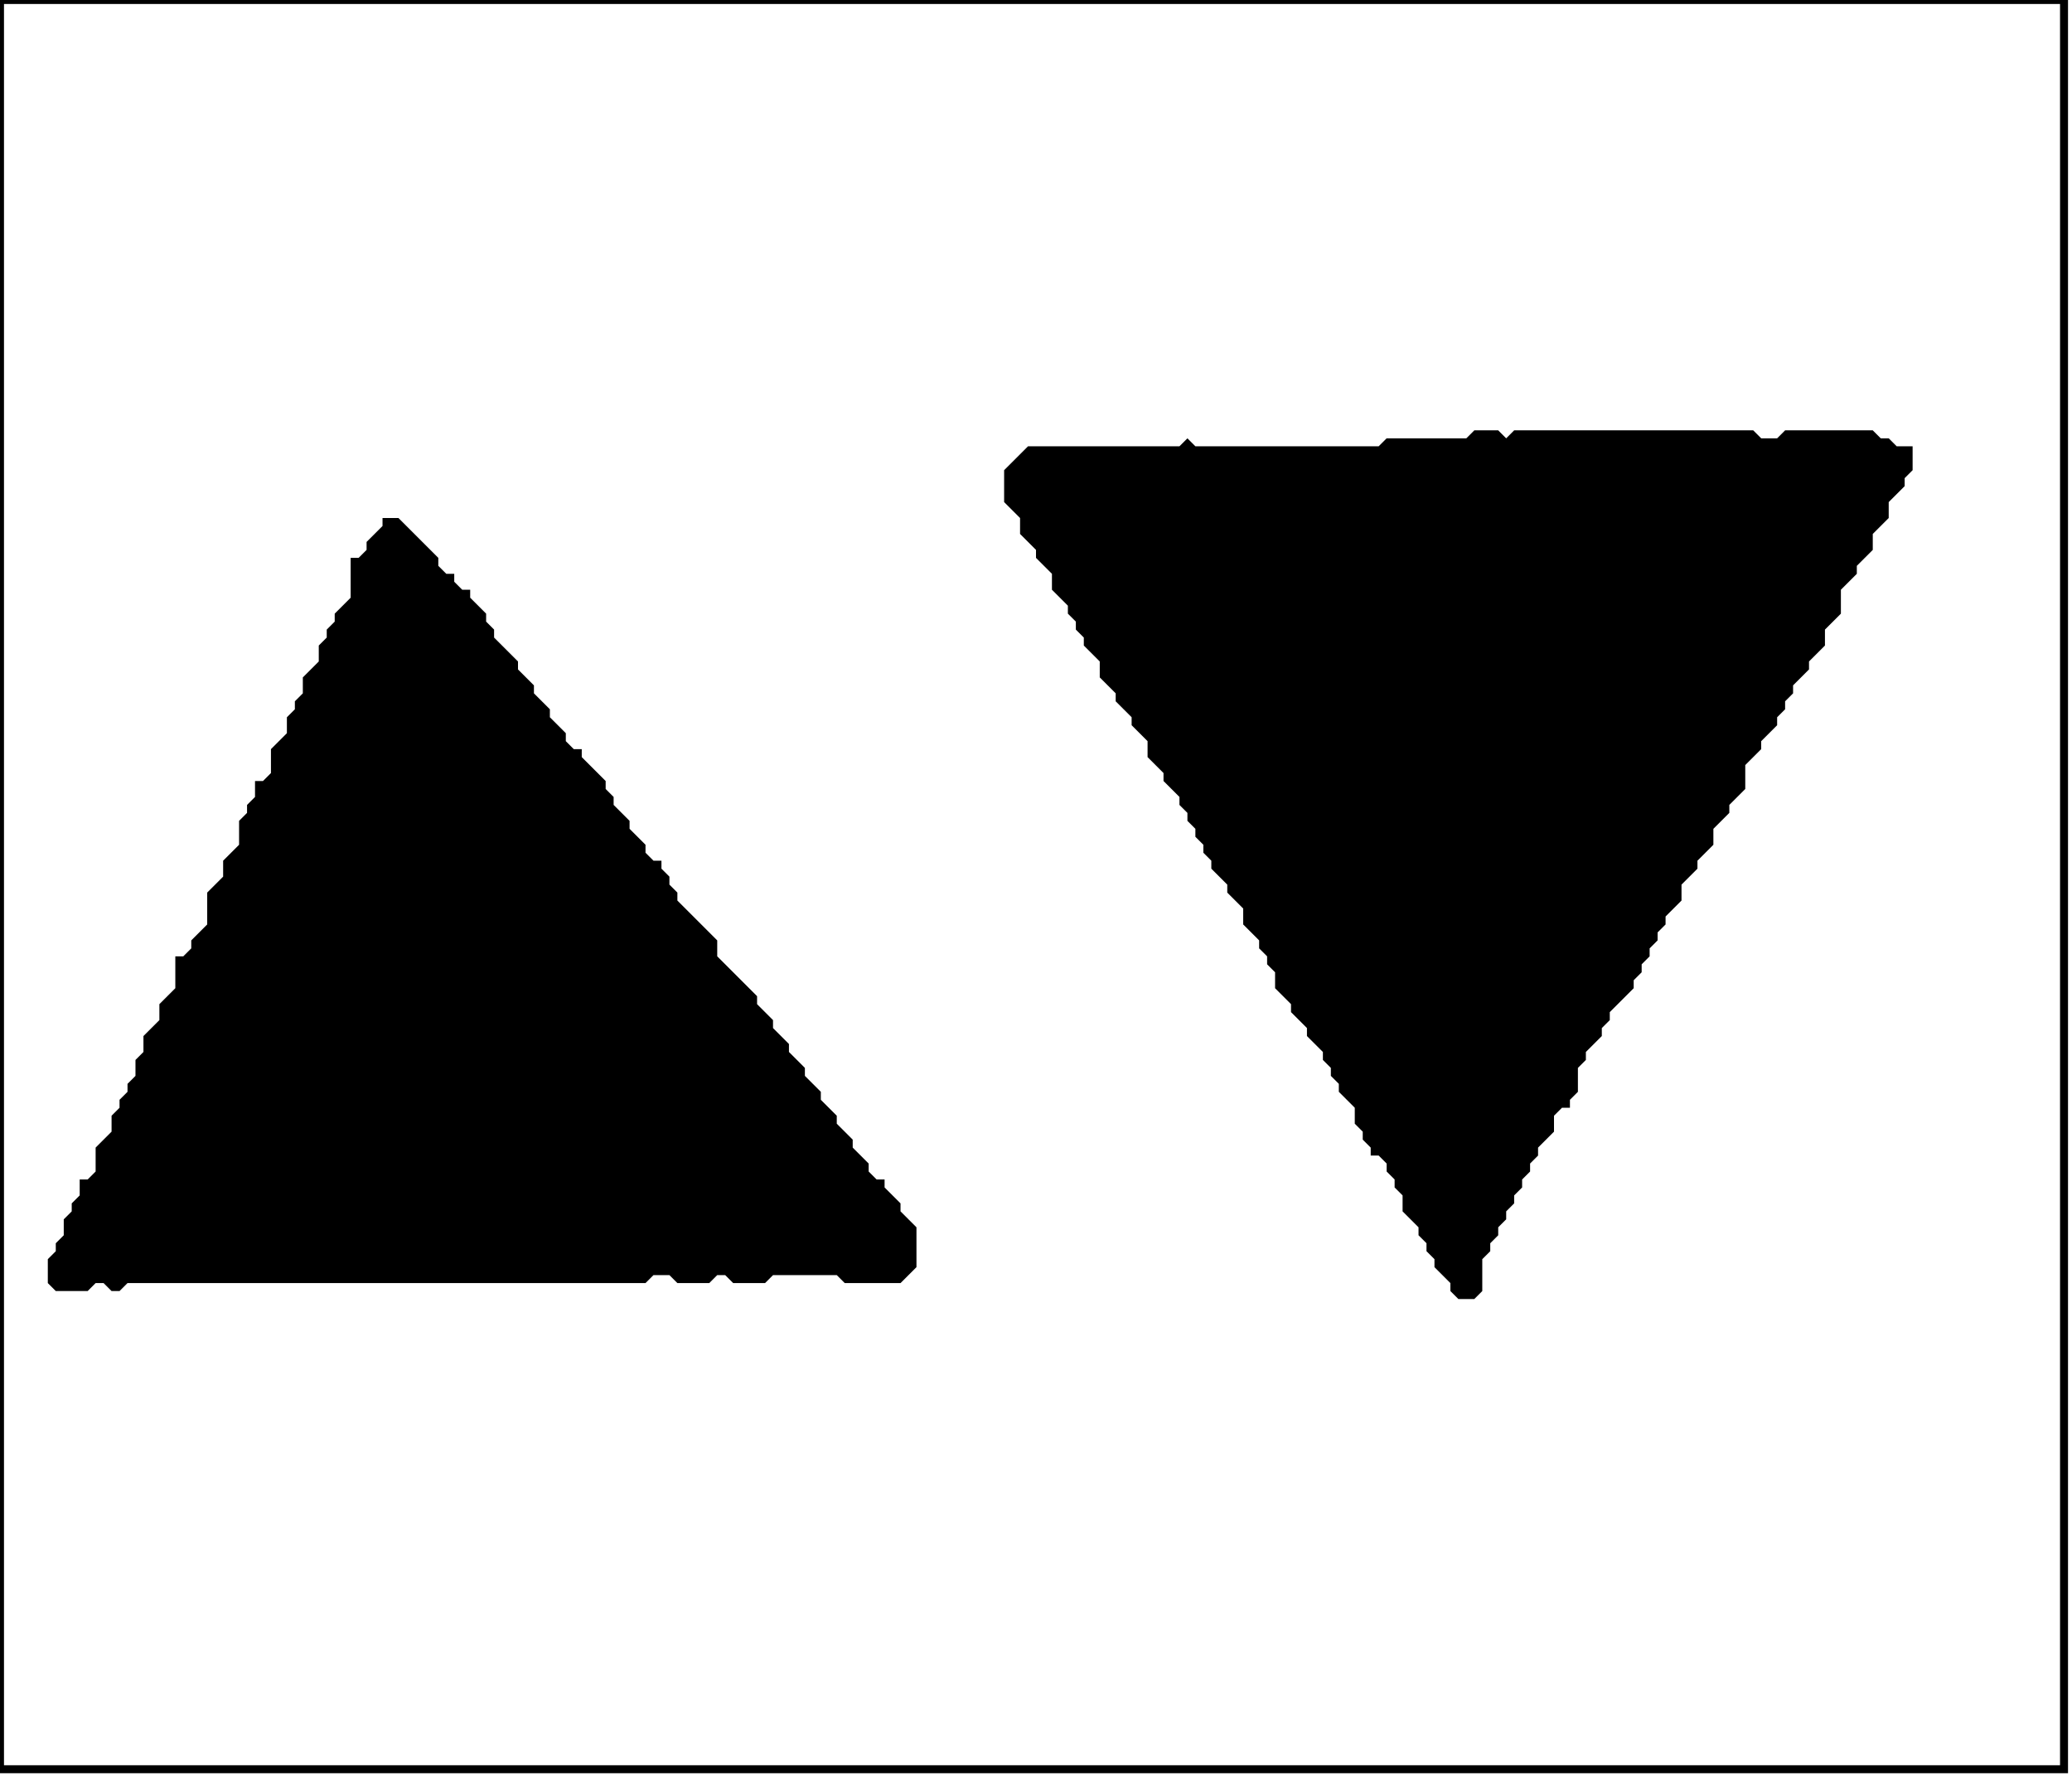 <?xml version='1.0' encoding='utf-8'?>
<svg width="260" height="223" xmlns="http://www.w3.org/2000/svg" viewBox="0 0 260 223"><rect width="260" height="223" fill="white" /><path d="M 48,65 L 48,66 L 46,68 L 46,69 L 45,70 L 44,70 L 44,75 L 42,77 L 42,78 L 41,79 L 41,80 L 40,81 L 40,83 L 38,85 L 38,87 L 37,88 L 37,89 L 36,90 L 36,92 L 34,94 L 34,97 L 33,98 L 32,98 L 32,100 L 31,101 L 31,102 L 30,103 L 30,106 L 28,108 L 28,110 L 26,112 L 26,116 L 24,118 L 24,119 L 23,120 L 22,120 L 22,124 L 20,126 L 20,128 L 18,130 L 18,132 L 17,133 L 17,135 L 16,136 L 16,137 L 15,138 L 15,139 L 14,140 L 14,142 L 12,144 L 12,147 L 11,148 L 10,148 L 10,150 L 9,151 L 9,152 L 8,153 L 8,155 L 7,156 L 7,157 L 6,158 L 6,161 L 7,162 L 11,162 L 12,161 L 13,161 L 14,162 L 15,162 L 16,161 L 81,161 L 82,160 L 84,160 L 85,161 L 89,161 L 90,160 L 91,160 L 92,161 L 96,161 L 97,160 L 105,160 L 106,161 L 113,161 L 115,159 L 115,154 L 113,152 L 113,151 L 111,149 L 111,148 L 110,148 L 109,147 L 109,146 L 107,144 L 107,143 L 105,141 L 105,140 L 103,138 L 103,137 L 101,135 L 101,134 L 99,132 L 99,131 L 97,129 L 97,128 L 95,126 L 95,125 L 90,120 L 90,118 L 85,113 L 85,112 L 84,111 L 84,110 L 83,109 L 83,108 L 82,108 L 81,107 L 81,106 L 79,104 L 79,103 L 77,101 L 77,100 L 76,99 L 76,98 L 73,95 L 73,94 L 72,94 L 71,93 L 71,92 L 69,90 L 69,89 L 67,87 L 67,86 L 65,84 L 65,83 L 62,80 L 62,79 L 61,78 L 61,77 L 59,75 L 59,74 L 58,74 L 57,73 L 57,72 L 56,72 L 55,71 L 55,70 L 50,65 Z" fill="black" /><path d="M 185,54 L 184,55 L 174,55 L 173,56 L 150,56 L 149,55 L 148,56 L 129,56 L 126,59 L 126,63 L 128,65 L 128,67 L 130,69 L 130,70 L 132,72 L 132,74 L 134,76 L 134,77 L 135,78 L 135,79 L 136,80 L 136,81 L 138,83 L 138,85 L 140,87 L 140,88 L 142,90 L 142,91 L 144,93 L 144,95 L 146,97 L 146,98 L 148,100 L 148,101 L 149,102 L 149,103 L 150,104 L 150,105 L 151,106 L 151,107 L 152,108 L 152,109 L 154,111 L 154,112 L 156,114 L 156,116 L 158,118 L 158,119 L 159,120 L 159,121 L 160,122 L 160,124 L 162,126 L 162,127 L 164,129 L 164,130 L 166,132 L 166,133 L 167,134 L 167,135 L 168,136 L 168,137 L 170,139 L 170,141 L 171,142 L 171,143 L 172,144 L 172,145 L 173,145 L 174,146 L 174,147 L 175,148 L 175,149 L 176,150 L 176,152 L 178,154 L 178,155 L 179,156 L 179,157 L 180,158 L 180,159 L 182,161 L 182,162 L 183,163 L 185,163 L 186,162 L 186,158 L 187,157 L 187,156 L 188,155 L 188,154 L 189,153 L 189,152 L 190,151 L 190,150 L 191,149 L 191,148 L 192,147 L 192,146 L 193,145 L 193,144 L 195,142 L 195,140 L 196,139 L 197,139 L 197,138 L 198,137 L 198,134 L 199,133 L 199,132 L 201,130 L 201,129 L 202,128 L 202,127 L 205,124 L 205,123 L 206,122 L 206,121 L 207,120 L 207,119 L 208,118 L 208,117 L 209,116 L 209,115 L 211,113 L 211,111 L 213,109 L 213,108 L 215,106 L 215,104 L 217,102 L 217,101 L 219,99 L 219,96 L 221,94 L 221,93 L 223,91 L 223,90 L 224,89 L 224,88 L 225,87 L 225,86 L 227,84 L 227,83 L 229,81 L 229,79 L 231,77 L 231,74 L 233,72 L 233,71 L 235,69 L 235,67 L 237,65 L 237,63 L 239,61 L 239,60 L 240,59 L 240,56 L 238,56 L 237,55 L 236,55 L 235,54 L 224,54 L 223,55 L 221,55 L 220,54 L 190,54 L 189,55 L 188,54 Z" fill="black" /><path d="M 0,0 L 0,222 L 259,222 L 259,0 Z" fill="none" stroke="black" stroke-width="1" /></svg>